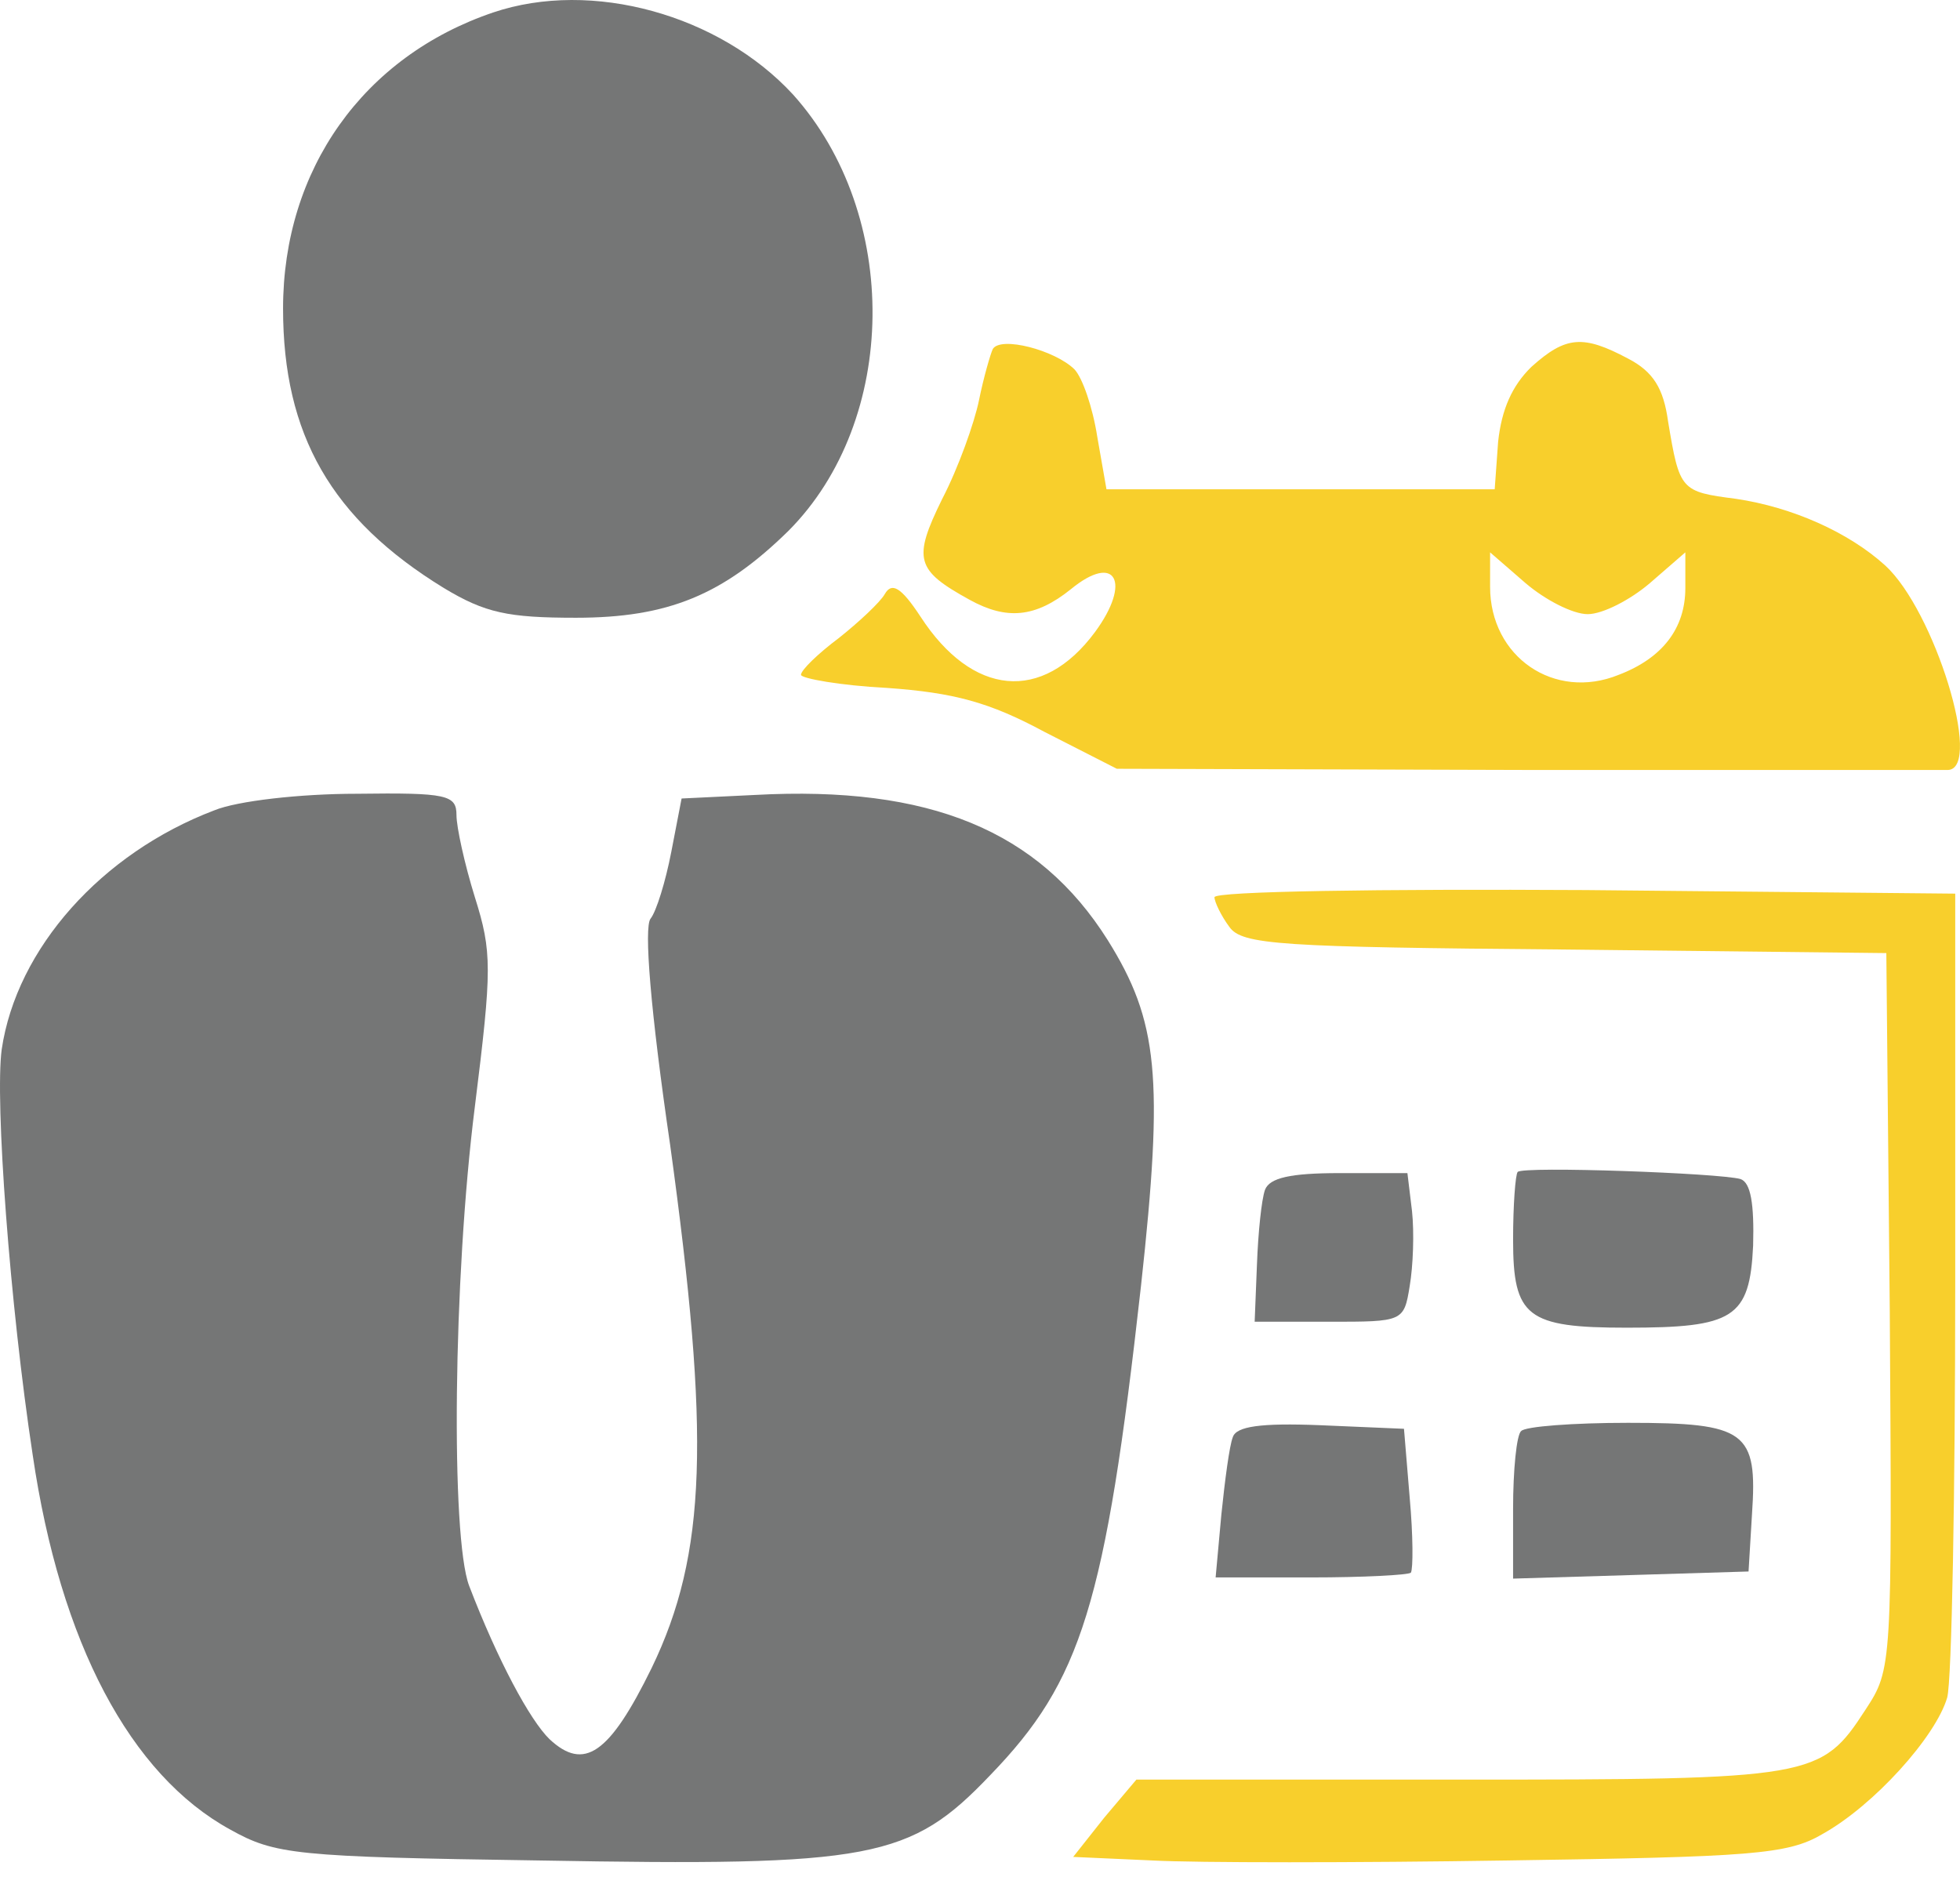<svg width="60" height="58" viewBox="0 0 60 58" fill="none" xmlns="http://www.w3.org/2000/svg">
<path d="M15.099 0.381C11.126 1.727 8.665 5.186 8.665 9.445C8.665 13.304 10.142 15.888 13.587 18C14.853 18.764 15.556 18.91 17.63 18.91C20.443 18.91 22.13 18.218 24.134 16.252C27.509 12.867 27.58 6.569 24.275 2.892C22.025 0.453 18.122 -0.639 15.099 0.381Z" fill="#757676"/>
<path d="M30.392 10.683C30.322 10.828 30.11 11.556 29.97 12.248C29.829 12.94 29.337 14.323 28.845 15.269C27.931 17.126 28.036 17.454 29.689 18.364C30.814 18.983 31.693 18.91 32.782 18.036C34.154 16.908 34.646 17.818 33.521 19.347C31.904 21.531 29.759 21.312 28.177 18.873C27.579 17.963 27.298 17.818 27.087 18.182C26.946 18.436 26.278 19.055 25.681 19.529C25.048 20.002 24.52 20.512 24.52 20.657C24.52 20.766 25.716 20.985 27.157 21.058C29.196 21.203 30.286 21.494 31.974 22.404L34.189 23.533L46.67 23.569C53.525 23.569 59.361 23.569 59.643 23.569C60.697 23.497 59.221 18.691 57.709 17.308C56.584 16.289 54.861 15.524 53.139 15.269C51.451 15.051 51.416 15.015 51.064 12.903C50.924 11.884 50.607 11.374 49.834 10.974C48.463 10.246 47.935 10.282 46.881 11.229C46.283 11.811 45.967 12.539 45.861 13.522L45.756 14.978H39.814H33.872L33.591 13.377C33.45 12.466 33.134 11.556 32.888 11.302C32.29 10.719 30.638 10.282 30.392 10.683ZM48.603 18.8C49.06 18.8 49.904 18.364 50.502 17.854L51.592 16.908V18C51.592 19.237 50.889 20.147 49.553 20.657C47.584 21.458 45.615 20.111 45.615 17.963V16.908L46.705 17.854C47.303 18.364 48.146 18.8 48.603 18.8Z" fill="#F8CF2C"/>
<path d="M6.556 24.807C3.11 26.118 0.509 29.03 0.052 32.124C-0.159 33.69 0.298 39.914 1.001 44.538C1.845 50.289 3.989 54.33 7.048 56.005C8.419 56.769 9.017 56.842 16.505 56.951C26.701 57.133 27.861 56.915 30.322 54.33C33.1 51.454 33.838 49.124 34.928 39.368C35.631 32.962 35.455 31.251 33.908 28.775C31.799 25.426 28.459 24.043 23.115 24.334L20.865 24.443L20.549 26.081C20.373 26.991 20.091 27.901 19.916 28.12C19.705 28.375 19.916 30.959 20.513 35.036C21.744 43.955 21.638 47.559 19.951 51.054C18.65 53.711 17.877 54.221 16.822 53.238C16.224 52.656 15.24 50.836 14.361 48.542C13.798 47.05 13.869 39.15 14.537 33.872C15.064 29.649 15.064 29.139 14.537 27.465C14.22 26.445 13.974 25.317 13.974 24.953C13.974 24.334 13.693 24.261 10.915 24.298C9.193 24.298 7.259 24.516 6.556 24.807Z" fill="#757676"/>
<path d="M37.178 27.465C37.178 27.61 37.389 28.047 37.635 28.375C38.022 28.921 39.182 28.993 47.901 29.066L57.745 29.175L57.85 40.133C57.921 51.017 57.921 51.09 57.112 52.328C55.741 54.439 55.53 54.476 44.666 54.476H34.787L33.803 55.641L32.853 56.842L35.279 56.951C36.615 57.024 41.502 57.024 46.143 56.951C53.596 56.842 54.721 56.769 55.776 56.15C57.358 55.276 59.257 53.165 59.608 51.964C59.749 51.454 59.854 45.702 59.854 39.186V27.355L48.534 27.246C42.276 27.21 37.178 27.282 37.178 27.465Z" fill="#F8CF2C"/>
<path d="M46.46 35.874C46.39 35.947 46.319 36.893 46.319 37.949C46.319 40.315 46.741 40.642 49.8 40.642C53.07 40.642 53.562 40.351 53.667 38.131C53.702 36.857 53.597 36.201 53.281 36.092C52.648 35.91 46.636 35.692 46.46 35.874Z" fill="#757676"/>
<path d="M38.725 36.42C38.619 36.711 38.514 37.73 38.478 38.713L38.408 40.46H40.693C42.944 40.46 42.979 40.46 43.154 39.368C43.26 38.749 43.295 37.73 43.225 37.075L43.084 35.91H41.01C39.498 35.91 38.865 36.056 38.725 36.42Z" fill="#757676"/>
<path d="M37.74 43.991C37.635 44.246 37.494 45.338 37.389 46.358L37.213 48.287H40.131C41.713 48.287 43.119 48.214 43.19 48.141C43.26 48.032 43.26 47.013 43.154 45.848L42.979 43.737L40.412 43.627C38.584 43.554 37.846 43.664 37.74 43.991Z" fill="#757676"/>
<path d="M46.565 43.809C46.425 43.919 46.319 45.011 46.319 46.175V48.323L49.941 48.214L53.527 48.105L53.632 46.358C53.808 43.809 53.456 43.554 49.835 43.554C48.183 43.554 46.671 43.664 46.565 43.809Z" fill="#757676"/>
</svg>
